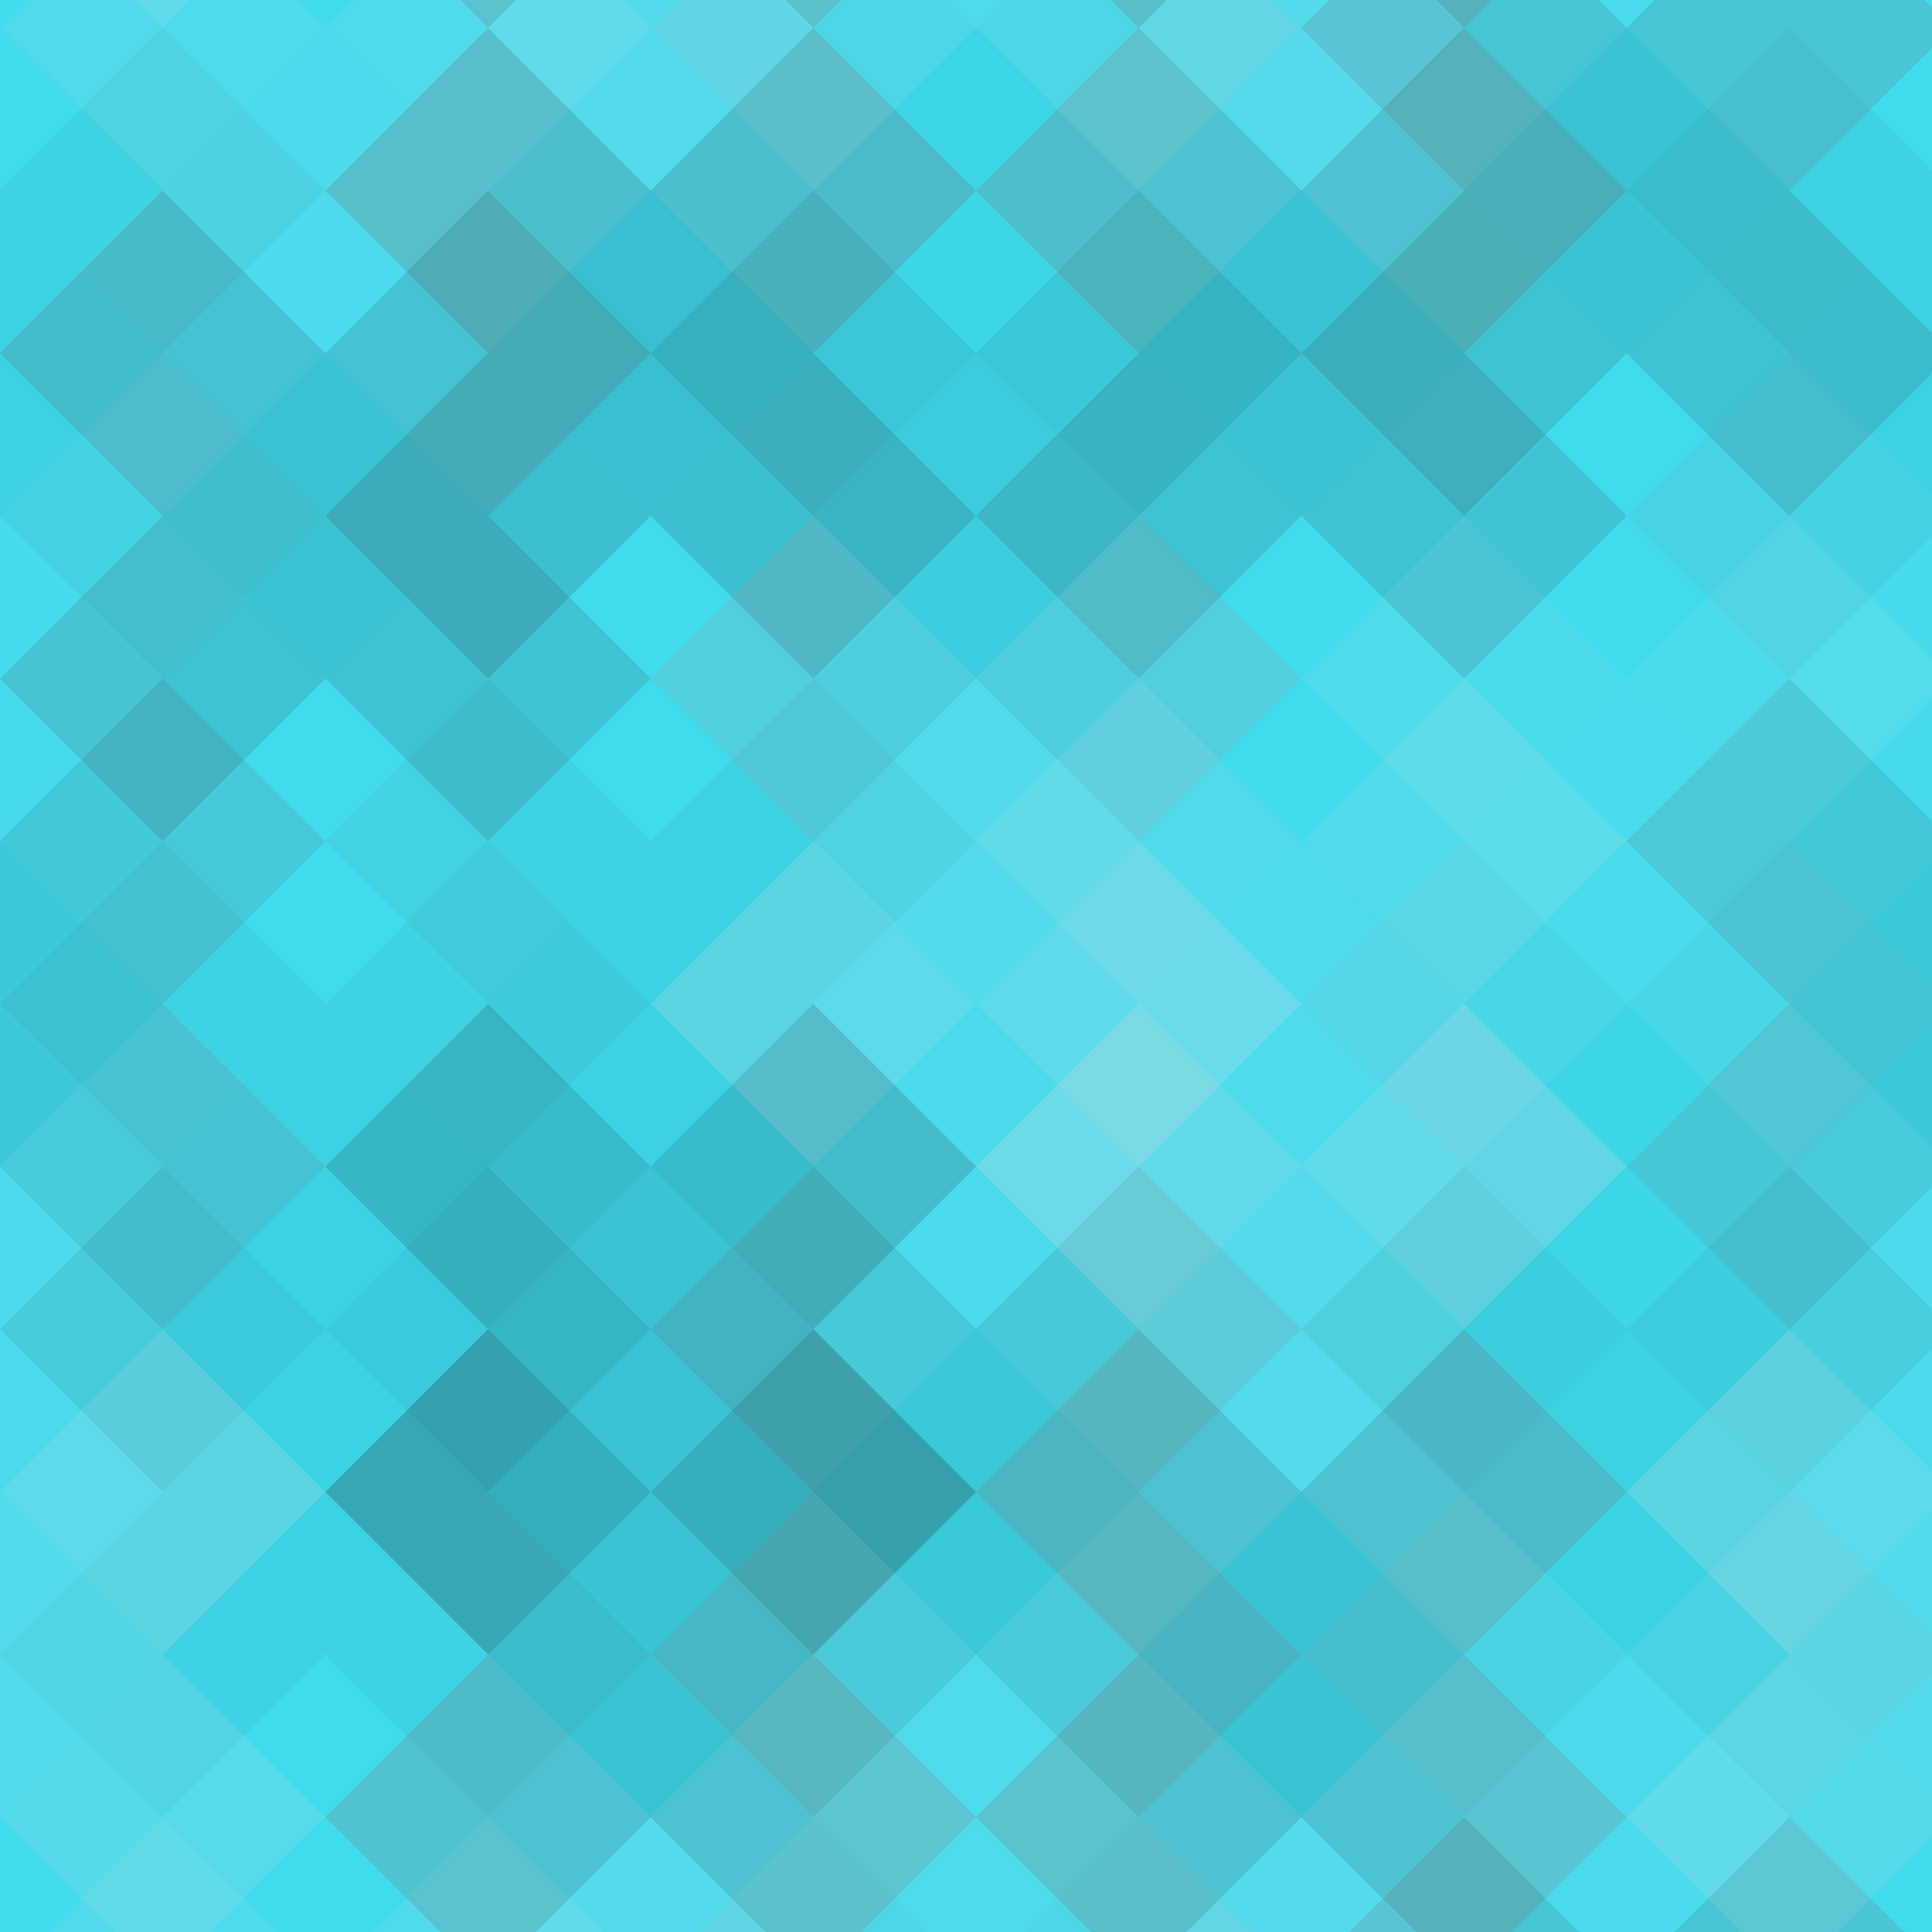 <svg xmlns="http://www.w3.org/2000/svg" width="84" height="84"><rect x="0" y="0" width="100%" height="100%" fill="rgb(61,219,237)"></rect><g fill="#ddd" opacity="0.02" transform="translate(-14.145,-14.145) rotate(45,14.145,14.145)"><rect x="10" y="0" width="10" height="30"></rect><rect x="0" y="10" width="30" height="10"></rect></g><g fill="#ddd" opacity="0.02" transform="translate(70.725,-14.145) rotate(45,14.145,14.145)"><rect x="10" y="0" width="10" height="30"></rect><rect x="0" y="10" width="30" height="10"></rect></g><g fill="#ddd" opacity="0.02" transform="translate(-14.145,70.725) rotate(45,14.145,14.145)"><rect x="10" y="0" width="10" height="30"></rect><rect x="0" y="10" width="30" height="10"></rect></g><g fill="#ddd" opacity="0.02" transform="translate(70.725,70.725) rotate(45,14.145,14.145)"><rect x="10" y="0" width="10" height="30"></rect><rect x="0" y="10" width="30" height="10"></rect></g><g fill="#ddd" opacity="0.089" transform="translate(0,-7.072) rotate(45,14.145,14.145)"><rect x="10" y="0" width="10" height="30"></rect><rect x="0" y="10" width="30" height="10"></rect></g><g fill="#ddd" opacity="0.089" transform="translate(0,77.797) rotate(45,14.145,14.145)"><rect x="10" y="0" width="10" height="30"></rect><rect x="0" y="10" width="30" height="10"></rect></g><g fill="#ddd" opacity="0.141" transform="translate(14.145,-14.145) rotate(45,14.145,14.145)"><rect x="10" y="0" width="10" height="30"></rect><rect x="0" y="10" width="30" height="10"></rect></g><g fill="#ddd" opacity="0.141" transform="translate(14.145,70.725) rotate(45,14.145,14.145)"><rect x="10" y="0" width="10" height="30"></rect><rect x="0" y="10" width="30" height="10"></rect></g><g fill="#222" opacity="0.029" transform="translate(28.29,-7.072) rotate(45,14.145,14.145)"><rect x="10" y="0" width="10" height="30"></rect><rect x="0" y="10" width="30" height="10"></rect></g><g fill="#222" opacity="0.029" transform="translate(28.29,77.797) rotate(45,14.145,14.145)"><rect x="10" y="0" width="10" height="30"></rect><rect x="0" y="10" width="30" height="10"></rect></g><g fill="#ddd" opacity="0.141" transform="translate(42.435,-14.145) rotate(45,14.145,14.145)"><rect x="10" y="0" width="10" height="30"></rect><rect x="0" y="10" width="30" height="10"></rect></g><g fill="#ddd" opacity="0.141" transform="translate(42.435,70.725) rotate(45,14.145,14.145)"><rect x="10" y="0" width="10" height="30"></rect><rect x="0" y="10" width="30" height="10"></rect></g><g fill="#222" opacity="0.133" transform="translate(56.58,-7.072) rotate(45,14.145,14.145)"><rect x="10" y="0" width="10" height="30"></rect><rect x="0" y="10" width="30" height="10"></rect></g><g fill="#222" opacity="0.133" transform="translate(56.58,77.797) rotate(45,14.145,14.145)"><rect x="10" y="0" width="10" height="30"></rect><rect x="0" y="10" width="30" height="10"></rect></g><g fill="#222" opacity="0.046" transform="translate(-14.145,0) rotate(45,14.145,14.145)"><rect x="10" y="0" width="10" height="30"></rect><rect x="0" y="10" width="30" height="10"></rect></g><g fill="#222" opacity="0.046" transform="translate(70.725,0) rotate(45,14.145,14.145)"><rect x="10" y="0" width="10" height="30"></rect><rect x="0" y="10" width="30" height="10"></rect></g><g fill="#222" opacity="0.133" transform="translate(0,7.073) rotate(45,14.145,14.145)"><rect x="10" y="0" width="10" height="30"></rect><rect x="0" y="10" width="30" height="10"></rect></g><g fill="#222" opacity="0.15" transform="translate(14.145,0) rotate(45,14.145,14.145)"><rect x="10" y="0" width="10" height="30"></rect><rect x="0" y="10" width="30" height="10"></rect></g><g fill="#222" opacity="0.081" transform="translate(28.29,7.073) rotate(45,14.145,14.145)"><rect x="10" y="0" width="10" height="30"></rect><rect x="0" y="10" width="30" height="10"></rect></g><g fill="#222" opacity="0.133" transform="translate(42.435,0) rotate(45,14.145,14.145)"><rect x="10" y="0" width="10" height="30"></rect><rect x="0" y="10" width="30" height="10"></rect></g><g fill="#ddd" opacity="0.02" transform="translate(56.58,7.073) rotate(45,14.145,14.145)"><rect x="10" y="0" width="10" height="30"></rect><rect x="0" y="10" width="30" height="10"></rect></g><g fill="#ddd" opacity="0.055" transform="translate(-14.145,14.145) rotate(45,14.145,14.145)"><rect x="10" y="0" width="10" height="30"></rect><rect x="0" y="10" width="30" height="10"></rect></g><g fill="#ddd" opacity="0.055" transform="translate(70.725,14.145) rotate(45,14.145,14.145)"><rect x="10" y="0" width="10" height="30"></rect><rect x="0" y="10" width="30" height="10"></rect></g><g fill="#ddd" opacity="0.02" transform="translate(0,21.218) rotate(45,14.145,14.145)"><rect x="10" y="0" width="10" height="30"></rect><rect x="0" y="10" width="30" height="10"></rect></g><g fill="#ddd" opacity="0.02" transform="translate(14.145,14.145) rotate(45,14.145,14.145)"><rect x="10" y="0" width="10" height="30"></rect><rect x="0" y="10" width="30" height="10"></rect></g><g fill="#ddd" opacity="0.124" transform="translate(28.29,21.218) rotate(45,14.145,14.145)"><rect x="10" y="0" width="10" height="30"></rect><rect x="0" y="10" width="30" height="10"></rect></g><g fill="#ddd" opacity="0.02" transform="translate(42.435,14.145) rotate(45,14.145,14.145)"><rect x="10" y="0" width="10" height="30"></rect><rect x="0" y="10" width="30" height="10"></rect></g><g fill="#ddd" opacity="0.072" transform="translate(56.58,21.218) rotate(45,14.145,14.145)"><rect x="10" y="0" width="10" height="30"></rect><rect x="0" y="10" width="30" height="10"></rect></g><g fill="#222" opacity="0.098" transform="translate(-14.145,28.29) rotate(45,14.145,14.145)"><rect x="10" y="0" width="10" height="30"></rect><rect x="0" y="10" width="30" height="10"></rect></g><g fill="#222" opacity="0.098" transform="translate(70.725,28.29) rotate(45,14.145,14.145)"><rect x="10" y="0" width="10" height="30"></rect><rect x="0" y="10" width="30" height="10"></rect></g><g fill="#222" opacity="0.046" transform="translate(0,35.363) rotate(45,14.145,14.145)"><rect x="10" y="0" width="10" height="30"></rect><rect x="0" y="10" width="30" height="10"></rect></g><g fill="#222" opacity="0.046" transform="translate(14.145,28.29) rotate(45,14.145,14.145)"><rect x="10" y="0" width="10" height="30"></rect><rect x="0" y="10" width="30" height="10"></rect></g><g fill="#ddd" opacity="0.089" transform="translate(28.29,35.363) rotate(45,14.145,14.145)"><rect x="10" y="0" width="10" height="30"></rect><rect x="0" y="10" width="30" height="10"></rect></g><g fill="#ddd" opacity="0.107" transform="translate(42.435,28.29) rotate(45,14.145,14.145)"><rect x="10" y="0" width="10" height="30"></rect><rect x="0" y="10" width="30" height="10"></rect></g><g fill="#222" opacity="0.029" transform="translate(56.58,35.363) rotate(45,14.145,14.145)"><rect x="10" y="0" width="10" height="30"></rect><rect x="0" y="10" width="30" height="10"></rect></g><g fill="#ddd" opacity="0.089" transform="translate(-14.145,42.435) rotate(45,14.145,14.145)"><rect x="10" y="0" width="10" height="30"></rect><rect x="0" y="10" width="30" height="10"></rect></g><g fill="#ddd" opacity="0.089" transform="translate(70.725,42.435) rotate(45,14.145,14.145)"><rect x="10" y="0" width="10" height="30"></rect><rect x="0" y="10" width="30" height="10"></rect></g><g fill="#222" opacity="0.046" transform="translate(0,49.508) rotate(45,14.145,14.145)"><rect x="10" y="0" width="10" height="30"></rect><rect x="0" y="10" width="30" height="10"></rect></g><g fill="#222" opacity="0.133" transform="translate(14.145,42.435) rotate(45,14.145,14.145)"><rect x="10" y="0" width="10" height="30"></rect><rect x="0" y="10" width="30" height="10"></rect></g><g fill="#222" opacity="0.098" transform="translate(28.29,49.508) rotate(45,14.145,14.145)"><rect x="10" y="0" width="10" height="30"></rect><rect x="0" y="10" width="30" height="10"></rect></g><g fill="#ddd" opacity="0.141" transform="translate(42.435,42.435) rotate(45,14.145,14.145)"><rect x="10" y="0" width="10" height="30"></rect><rect x="0" y="10" width="30" height="10"></rect></g><g fill="#222" opacity="0.046" transform="translate(56.58,49.508) rotate(45,14.145,14.145)"><rect x="10" y="0" width="10" height="30"></rect><rect x="0" y="10" width="30" height="10"></rect></g><g fill="#ddd" opacity="0.124" transform="translate(-14.145,56.58) rotate(45,14.145,14.145)"><rect x="10" y="0" width="10" height="30"></rect><rect x="0" y="10" width="30" height="10"></rect></g><g fill="#ddd" opacity="0.124" transform="translate(70.725,56.58) rotate(45,14.145,14.145)"><rect x="10" y="0" width="10" height="30"></rect><rect x="0" y="10" width="30" height="10"></rect></g><g fill="#ddd" opacity="0.124" transform="translate(-14.145,-28.29) rotate(45,14.145,14.145)"><rect x="10" y="0" width="10" height="30"></rect><rect x="0" y="10" width="30" height="10"></rect></g><g fill="#ddd" opacity="0.02" transform="translate(0,63.653) rotate(45,14.145,14.145)"><rect x="10" y="0" width="10" height="30"></rect><rect x="0" y="10" width="30" height="10"></rect></g><g fill="#ddd" opacity="0.02" transform="translate(0,-21.218) rotate(45,14.145,14.145)"><rect x="10" y="0" width="10" height="30"></rect><rect x="0" y="10" width="30" height="10"></rect></g><g fill="#222" opacity="0.133" transform="translate(14.145,56.58) rotate(45,14.145,14.145)"><rect x="10" y="0" width="10" height="30"></rect><rect x="0" y="10" width="30" height="10"></rect></g><g fill="#222" opacity="0.133" transform="translate(14.145,-28.29) rotate(45,14.145,14.145)"><rect x="10" y="0" width="10" height="30"></rect><rect x="0" y="10" width="30" height="10"></rect></g><g fill="#ddd" opacity="0.107" transform="translate(28.29,63.653) rotate(45,14.145,14.145)"><rect x="10" y="0" width="10" height="30"></rect><rect x="0" y="10" width="30" height="10"></rect></g><g fill="#ddd" opacity="0.107" transform="translate(28.29,-21.218) rotate(45,14.145,14.145)"><rect x="10" y="0" width="10" height="30"></rect><rect x="0" y="10" width="30" height="10"></rect></g><g fill="#222" opacity="0.133" transform="translate(42.435,56.58) rotate(45,14.145,14.145)"><rect x="10" y="0" width="10" height="30"></rect><rect x="0" y="10" width="30" height="10"></rect></g><g fill="#222" opacity="0.133" transform="translate(42.435,-28.29) rotate(45,14.145,14.145)"><rect x="10" y="0" width="10" height="30"></rect><rect x="0" y="10" width="30" height="10"></rect></g><g fill="#ddd" opacity="0.089" transform="translate(56.58,63.653) rotate(45,14.145,14.145)"><rect x="10" y="0" width="10" height="30"></rect><rect x="0" y="10" width="30" height="10"></rect></g><g fill="#ddd" opacity="0.089" transform="translate(56.58,-21.218) rotate(45,14.145,14.145)"><rect x="10" y="0" width="10" height="30"></rect><rect x="0" y="10" width="30" height="10"></rect></g></svg>